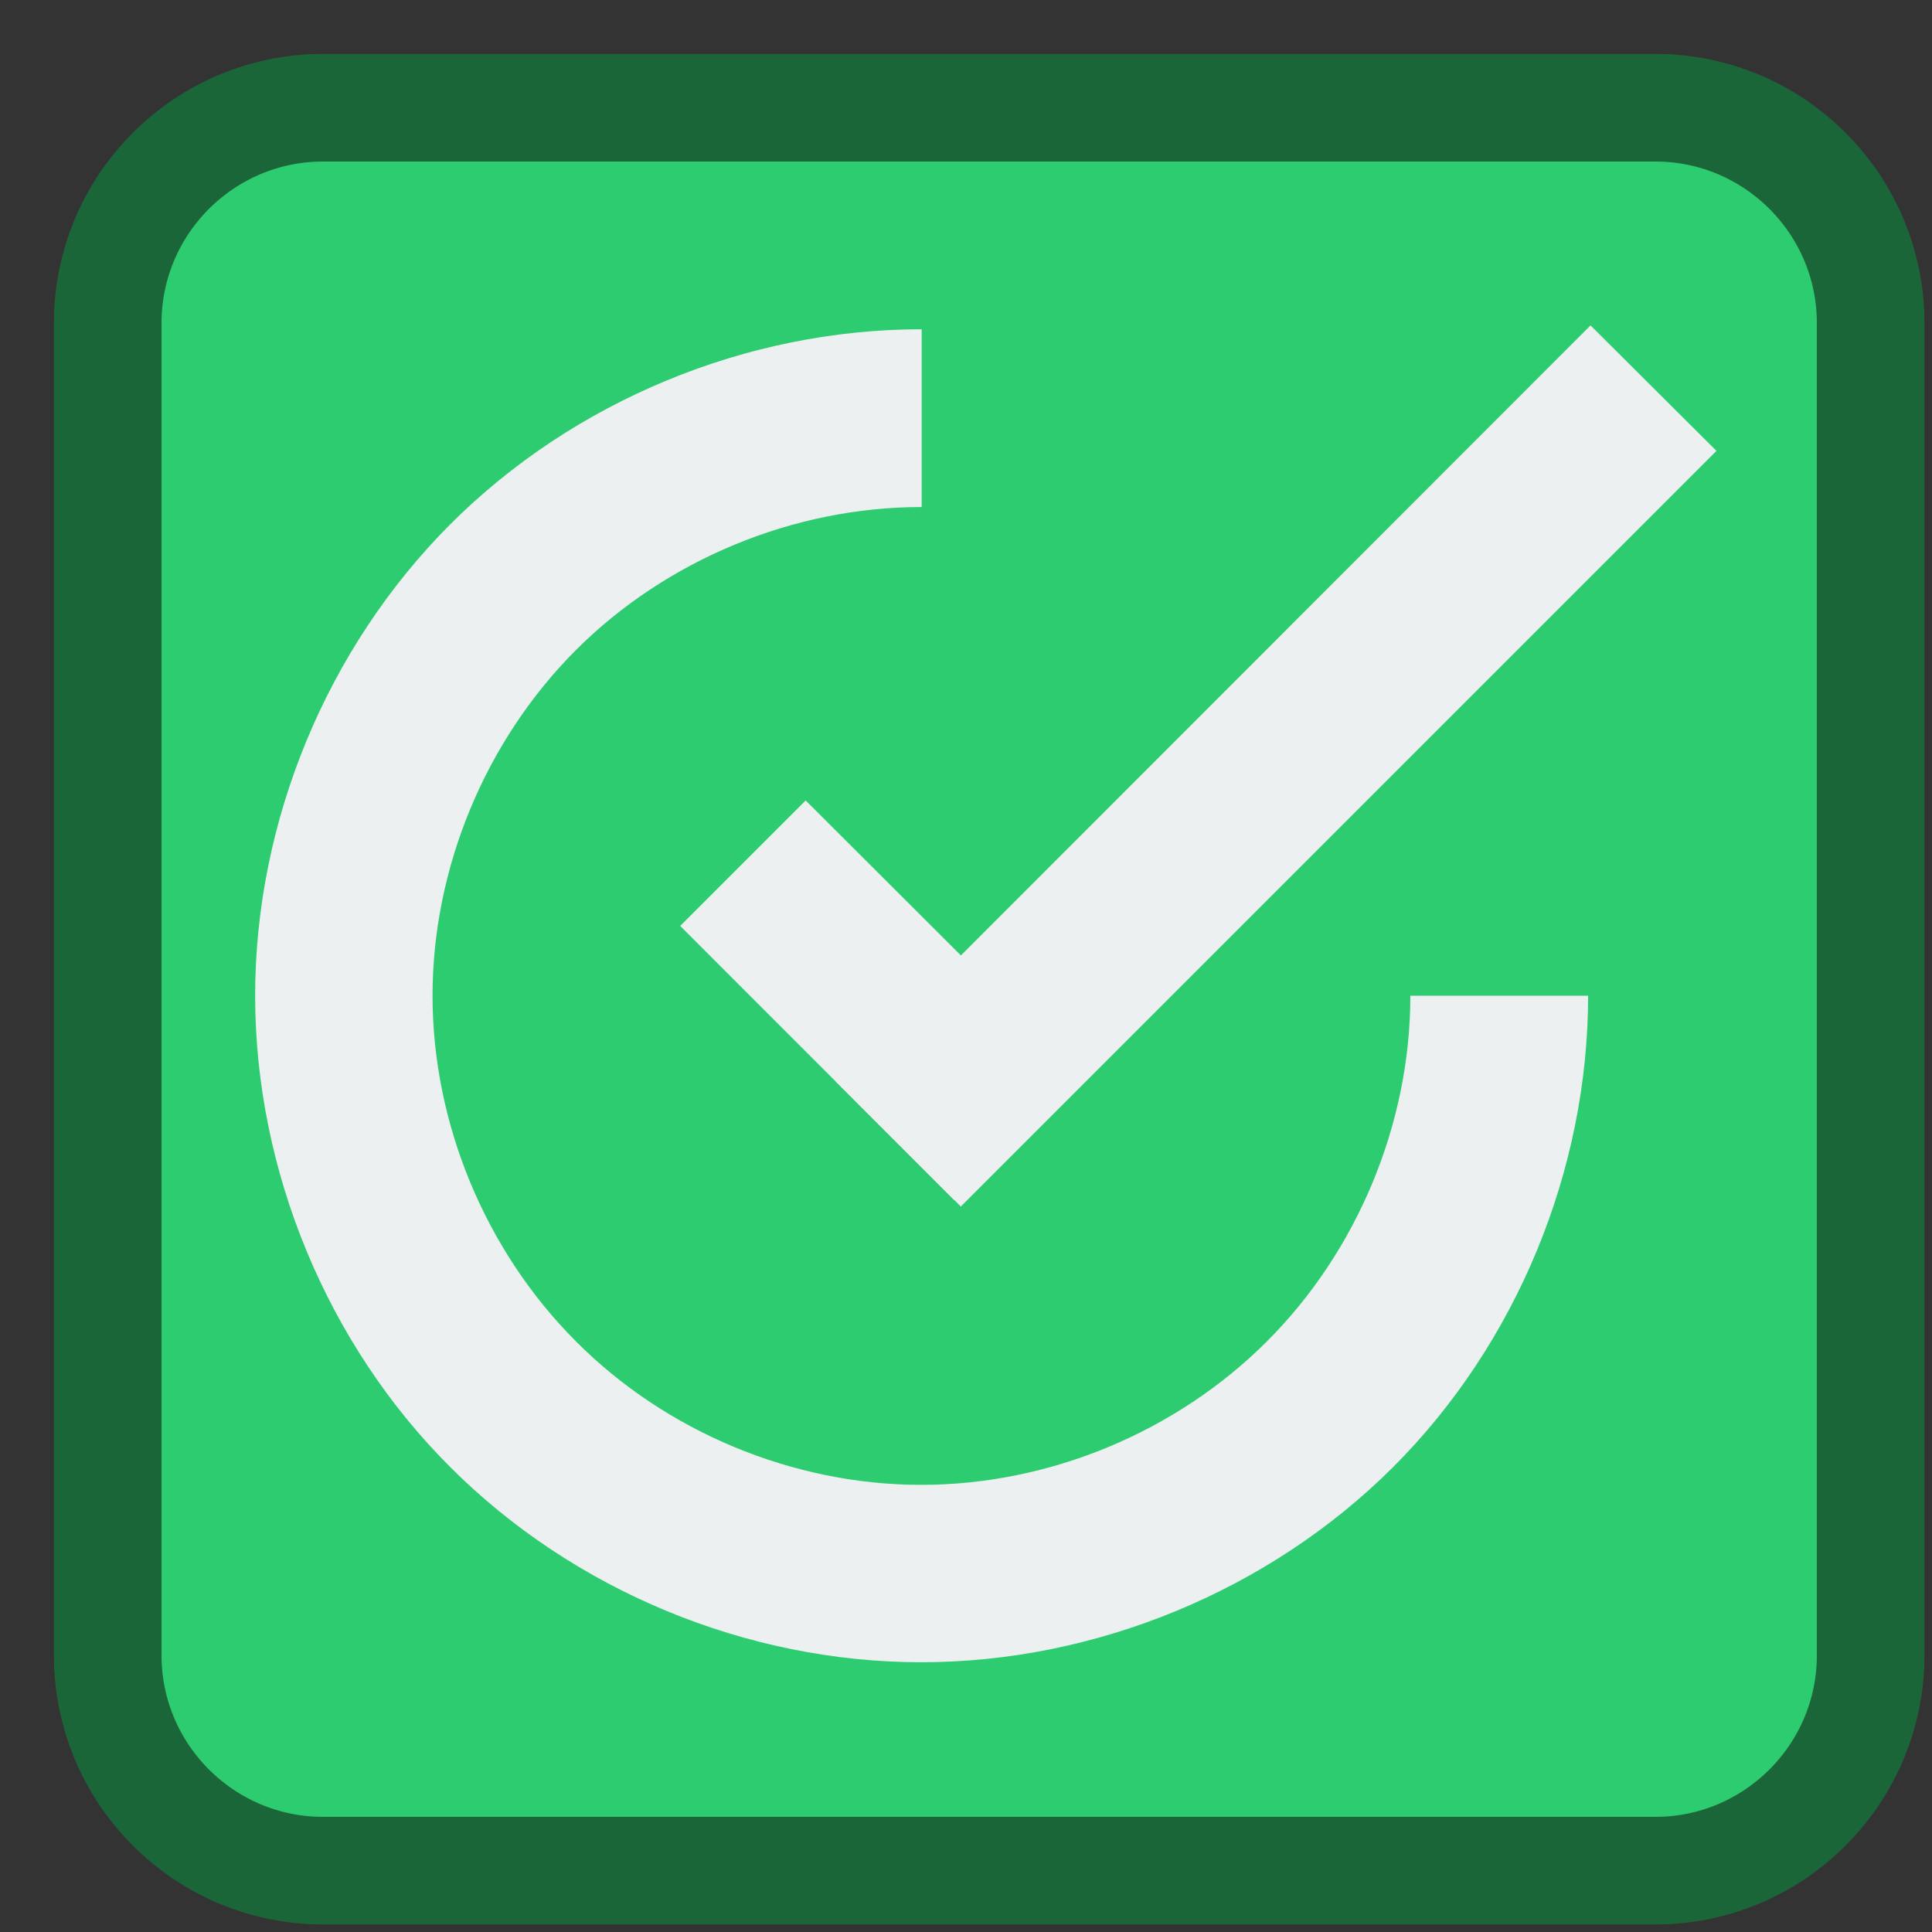 
<svg xmlns="http://www.w3.org/2000/svg" xmlns:xlink="http://www.w3.org/1999/xlink" width="16px" height="16px" viewBox="0 0 16 16" version="1.1">
<rect x="0" y="0" width="16" height="16" fill="#333333" stroke="none"/>
<g id="surface1">
<path style="fill-rule:nonzero;fill:rgb(18.039%,80%,44.314%);fill-opacity:1;stroke-width:55.704;stroke-linecap:butt;stroke-linejoin:miter;stroke:rgb(10.588%,40%,22.353%);stroke-opacity:1;stroke-miterlimit:4;" d="M 167.25 55.75 L 856.75 55.75 C 918.25 55.75 968.25 105.75 968.25 167.25 L 968.25 856.75 C 968.25 918.25 918.25 968.25 856.75 968.25 L 167.25 968.25 C 105.75 968.25 55.75 918.25 55.75 856.75 L 55.75 167.25 C 55.75 105.75 105.75 55.75 167.25 55.75 Z M 167.25 55.75 " transform="matrix(0.016,0,0,0.016,0,0)"/>
<path style=" stroke:none;fill-rule:evenodd;fill:rgb(92.549%,94.118%,94.51%);fill-opacity:1;" d="M 7.629 2.727 C 6.184 2.727 4.75 3.32 3.727 4.344 C 2.707 5.367 2.113 6.801 2.113 8.246 C 2.113 9.691 2.707 11.129 3.727 12.148 C 4.75 13.172 6.184 13.766 7.629 13.766 C 9.074 13.766 10.512 13.172 11.535 12.152 C 12.559 11.129 13.152 9.691 13.152 8.246 L 11.68 8.246 C 11.68 9.305 11.242 10.359 10.492 11.109 C 9.742 11.859 8.691 12.297 7.629 12.297 C 6.57 12.297 5.516 11.859 4.77 11.109 C 4.02 10.359 3.582 9.305 3.582 8.246 C 3.582 7.188 4.02 6.133 4.77 5.383 C 5.516 4.637 6.57 4.199 7.629 4.199 C 7.629 4.199 7.633 4.199 7.633 4.199 L 7.633 2.727 C 7.633 2.727 7.633 2.727 7.629 2.727 Z M 7.629 2.727 "/>
<path style=" stroke:none;fill-rule:evenodd;fill:rgb(92.549%,94.118%,94.51%);fill-opacity:1;" d="M 5.633 7.668 L 6.672 6.629 L 8.945 8.898 L 7.902 9.938 Z M 5.633 7.668 "/>
<path style=" stroke:none;fill-rule:evenodd;fill:rgb(92.549%,94.118%,94.51%);fill-opacity:1;" d="M 13.172 2.695 L 6.918 8.953 L 7.957 9.992 L 14.215 3.734 Z M 13.172 2.695 "/>
</g>
</svg>
